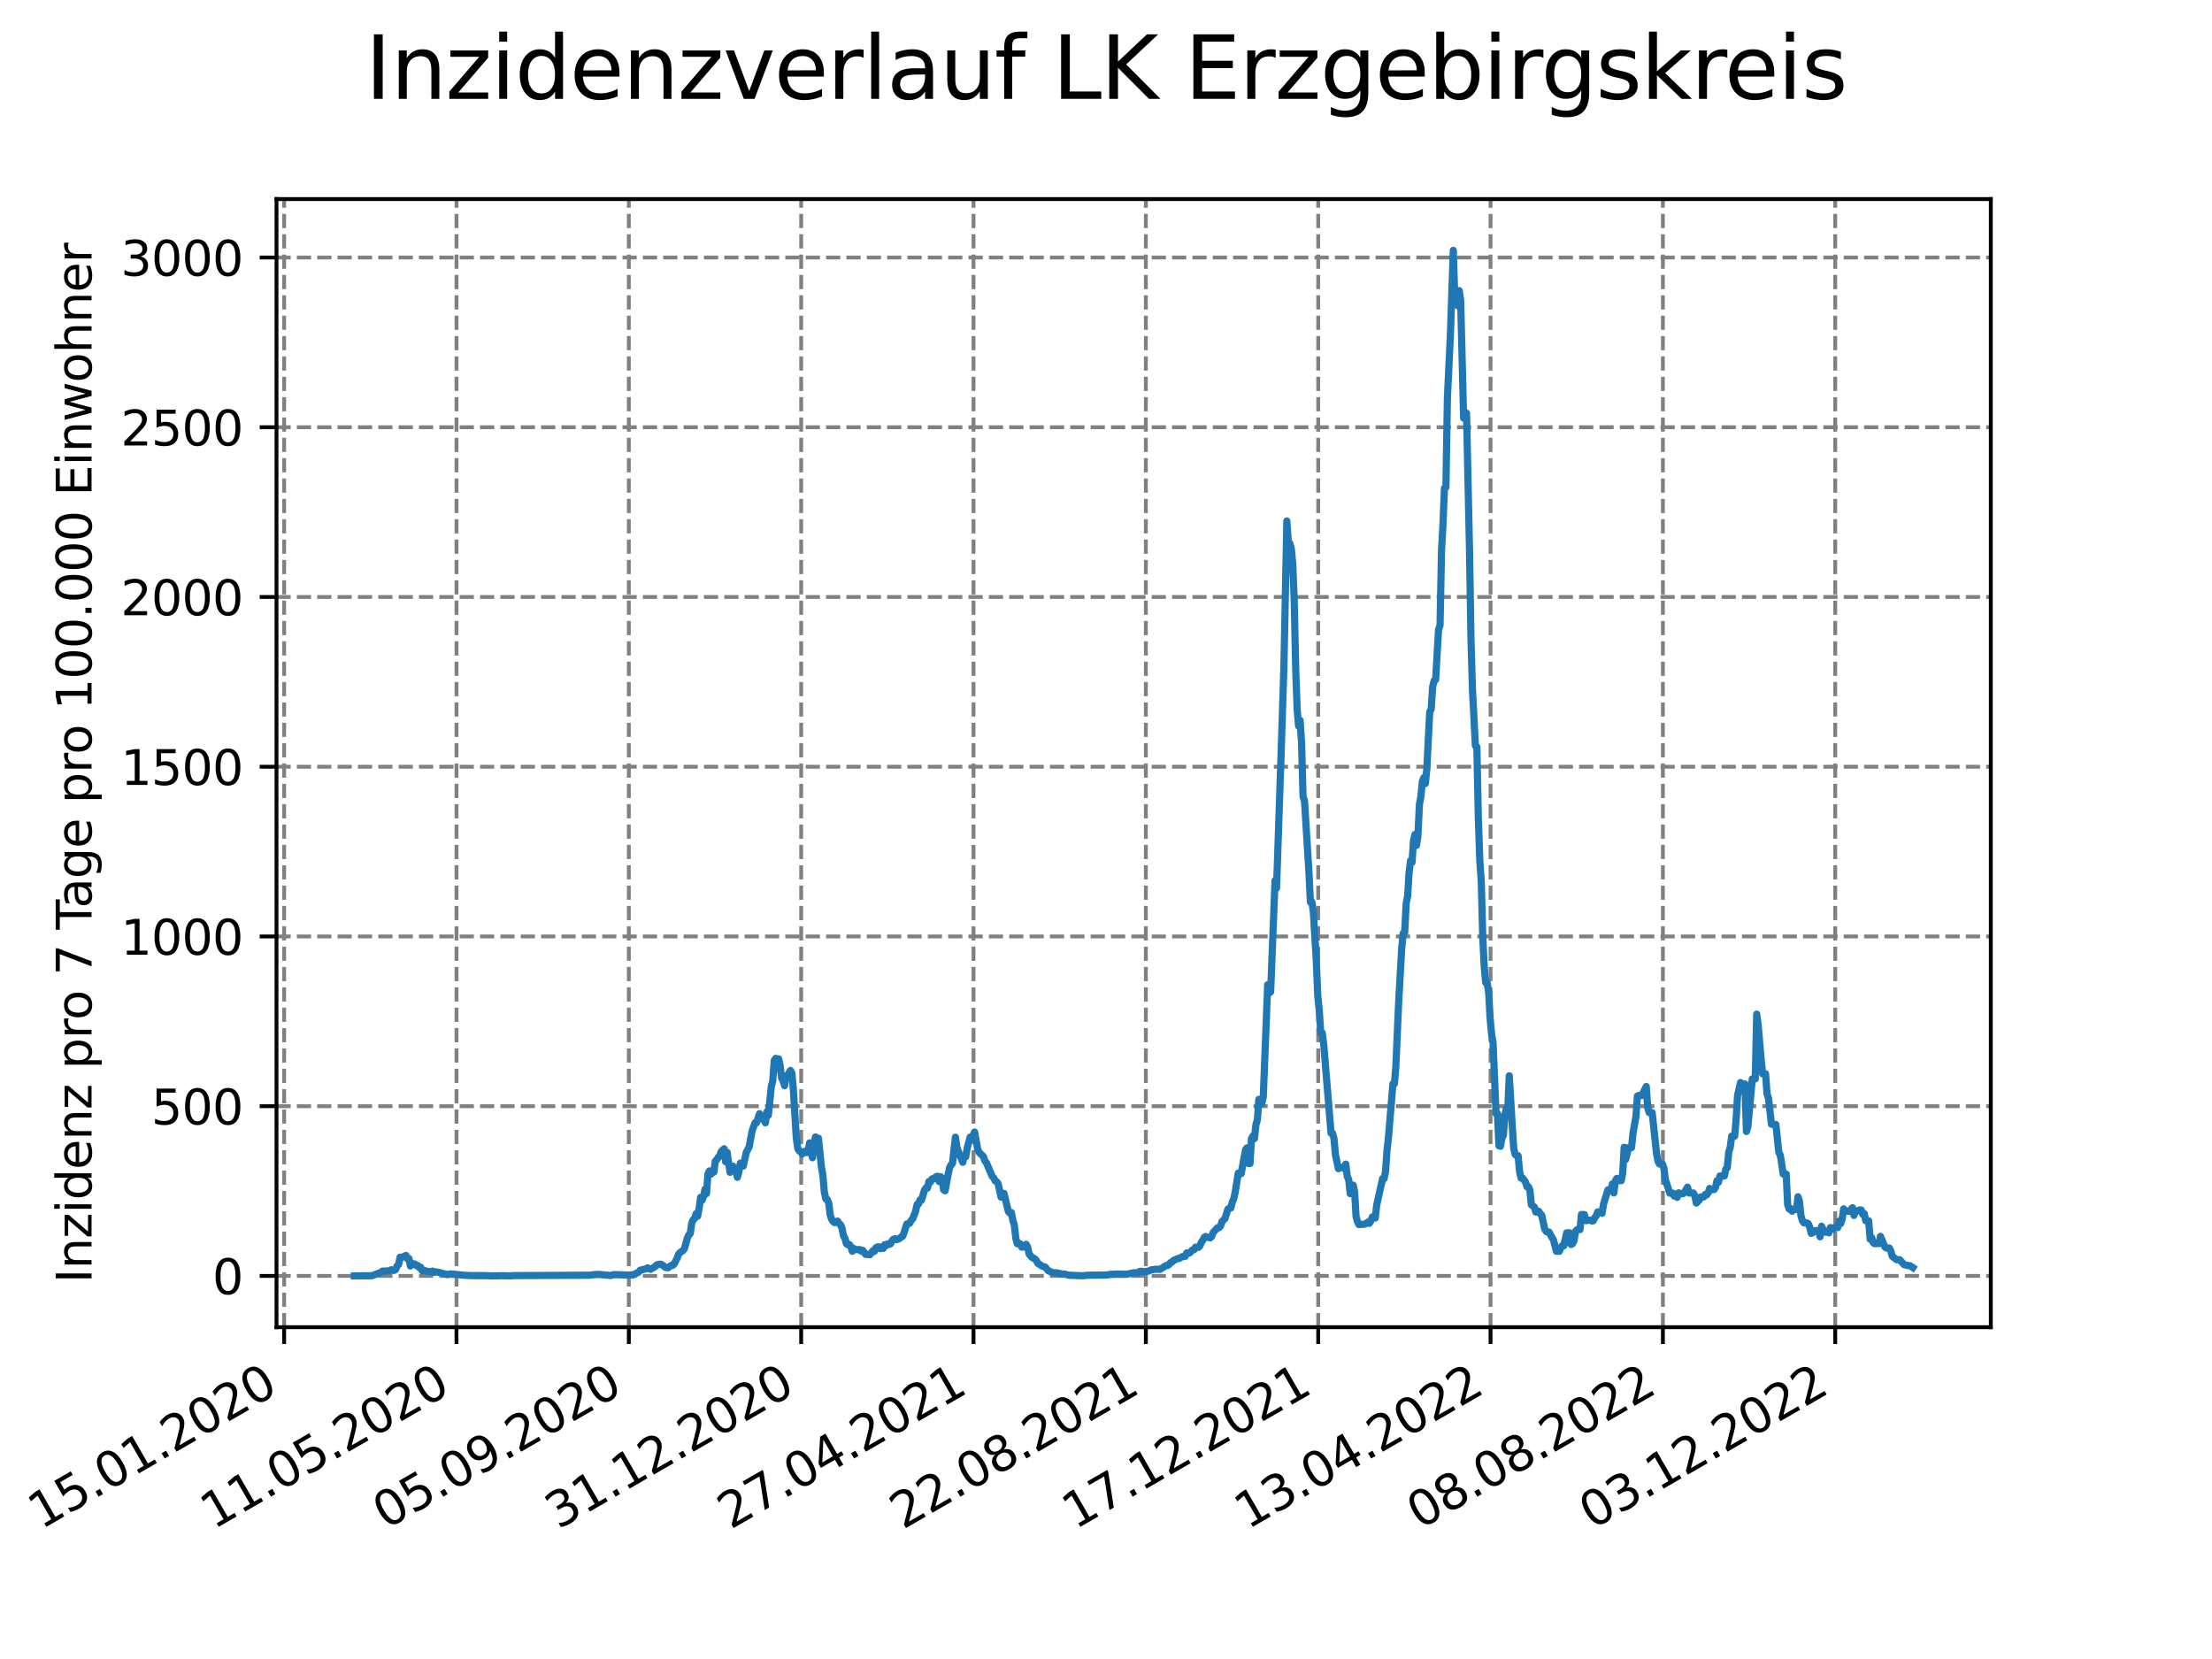 <?xml version="1.0" encoding="utf-8" standalone="no"?>
<!DOCTYPE svg PUBLIC "-//W3C//DTD SVG 1.1//EN"
  "http://www.w3.org/Graphics/SVG/1.1/DTD/svg11.dtd">
<svg xmlns:xlink="http://www.w3.org/1999/xlink" width="460.8pt" height="345.6pt" viewBox="0 0 460.8 345.6" xmlns="http://www.w3.org/2000/svg" version="1.1">
 <defs>
  <style type="text/css">*{stroke-linejoin: round; stroke-linecap: butt}</style>
 </defs>
 <g id="figure_1">
  <g id="patch_1">
   <path d="M 0 345.6 
L 460.8 345.6 
L 460.8 0 
L 0 0 
z
" style="fill: #ffffff"/>
  </g>
  <g id="axes_1">
   <g id="patch_2">
    <path d="M 57.6 276.48 
L 414.72 276.48 
L 414.72 41.472 
L 57.6 41.472 
z
" style="fill: #ffffff"/>
   </g>
   <g id="matplotlib.axis_1">
    <g id="xtick_1">
     <g id="line2d_1">
      <path d="M 59.193 276.48 
L 59.193 41.472 
" clip-path="url(#p768d1b79f1)" style="fill: none; stroke-dasharray: 2.96,1.28; stroke-dashoffset: 0; stroke: #808080; stroke-width: 0.8"/>
     </g>
     <g id="line2d_2">
      <defs>
       <path id="m7521da0366" d="M 0 0 
L 0 3.5 
" style="stroke: #000000; stroke-width: 0.8"/>
      </defs>
      <g>
       <use xlink:href="#m7521da0366" x="59.193" y="276.48" style="stroke: #000000; stroke-width: 0.8"/>
      </g>
     </g>
     <g id="text_1">
      <!-- 15.01.2020 -->
      <g transform="translate(8.568 318.689) rotate(-30) scale(0.1 -0.1)">
       <defs>
        <path id="DejaVuSans-31" d="M 794 531 
L 1825 531 
L 1825 4091 
L 703 3866 
L 703 4441 
L 1819 4666 
L 2450 4666 
L 2450 531 
L 3481 531 
L 3481 0 
L 794 0 
L 794 531 
z
" transform="scale(0.016)"/>
        <path id="DejaVuSans-35" d="M 691 4666 
L 3169 4666 
L 3169 4134 
L 1269 4134 
L 1269 2991 
Q 1406 3038 1543 3061 
Q 1681 3084 1819 3084 
Q 2600 3084 3056 2656 
Q 3513 2228 3513 1497 
Q 3513 744 3044 326 
Q 2575 -91 1722 -91 
Q 1428 -91 1123 -41 
Q 819 9 494 109 
L 494 744 
Q 775 591 1075 516 
Q 1375 441 1709 441 
Q 2250 441 2565 725 
Q 2881 1009 2881 1497 
Q 2881 1984 2565 2268 
Q 2250 2553 1709 2553 
Q 1456 2553 1204 2497 
Q 953 2441 691 2322 
L 691 4666 
z
" transform="scale(0.016)"/>
        <path id="DejaVuSans-2e" d="M 684 794 
L 1344 794 
L 1344 0 
L 684 0 
L 684 794 
z
" transform="scale(0.016)"/>
        <path id="DejaVuSans-30" d="M 2034 4250 
Q 1547 4250 1301 3770 
Q 1056 3291 1056 2328 
Q 1056 1369 1301 889 
Q 1547 409 2034 409 
Q 2525 409 2770 889 
Q 3016 1369 3016 2328 
Q 3016 3291 2770 3770 
Q 2525 4250 2034 4250 
z
M 2034 4750 
Q 2819 4750 3233 4129 
Q 3647 3509 3647 2328 
Q 3647 1150 3233 529 
Q 2819 -91 2034 -91 
Q 1250 -91 836 529 
Q 422 1150 422 2328 
Q 422 3509 836 4129 
Q 1250 4750 2034 4750 
z
" transform="scale(0.016)"/>
        <path id="DejaVuSans-32" d="M 1228 531 
L 3431 531 
L 3431 0 
L 469 0 
L 469 531 
Q 828 903 1448 1529 
Q 2069 2156 2228 2338 
Q 2531 2678 2651 2914 
Q 2772 3150 2772 3378 
Q 2772 3750 2511 3984 
Q 2250 4219 1831 4219 
Q 1534 4219 1204 4116 
Q 875 4013 500 3803 
L 500 4441 
Q 881 4594 1212 4672 
Q 1544 4750 1819 4750 
Q 2544 4750 2975 4387 
Q 3406 4025 3406 3419 
Q 3406 3131 3298 2873 
Q 3191 2616 2906 2266 
Q 2828 2175 2409 1742 
Q 1991 1309 1228 531 
z
" transform="scale(0.016)"/>
       </defs>
       <use xlink:href="#DejaVuSans-31"/>
       <use xlink:href="#DejaVuSans-35" x="63.623"/>
       <use xlink:href="#DejaVuSans-2e" x="127.246"/>
       <use xlink:href="#DejaVuSans-30" x="159.033"/>
       <use xlink:href="#DejaVuSans-31" x="222.656"/>
       <use xlink:href="#DejaVuSans-2e" x="286.279"/>
       <use xlink:href="#DejaVuSans-32" x="318.066"/>
       <use xlink:href="#DejaVuSans-30" x="381.689"/>
       <use xlink:href="#DejaVuSans-32" x="445.312"/>
       <use xlink:href="#DejaVuSans-30" x="508.936"/>
      </g>
     </g>
    </g>
    <g id="xtick_2">
     <g id="line2d_3">
      <path d="M 95.095 276.48 
L 95.095 41.472 
" clip-path="url(#p768d1b79f1)" style="fill: none; stroke-dasharray: 2.96,1.28; stroke-dashoffset: 0; stroke: #808080; stroke-width: 0.8"/>
     </g>
     <g id="line2d_4">
      <g>
       <use xlink:href="#m7521da0366" x="95.095" y="276.48" style="stroke: #000000; stroke-width: 0.8"/>
      </g>
     </g>
     <g id="text_2">
      <!-- 11.05.2020 -->
      <g transform="translate(44.47 318.689) rotate(-30) scale(0.1 -0.1)">
       <use xlink:href="#DejaVuSans-31"/>
       <use xlink:href="#DejaVuSans-31" x="63.623"/>
       <use xlink:href="#DejaVuSans-2e" x="127.246"/>
       <use xlink:href="#DejaVuSans-30" x="159.033"/>
       <use xlink:href="#DejaVuSans-35" x="222.656"/>
       <use xlink:href="#DejaVuSans-2e" x="286.279"/>
       <use xlink:href="#DejaVuSans-32" x="318.066"/>
       <use xlink:href="#DejaVuSans-30" x="381.689"/>
       <use xlink:href="#DejaVuSans-32" x="445.312"/>
       <use xlink:href="#DejaVuSans-30" x="508.936"/>
      </g>
     </g>
    </g>
    <g id="xtick_3">
     <g id="line2d_5">
      <path d="M 130.998 276.48 
L 130.998 41.472 
" clip-path="url(#p768d1b79f1)" style="fill: none; stroke-dasharray: 2.96,1.28; stroke-dashoffset: 0; stroke: #808080; stroke-width: 0.8"/>
     </g>
     <g id="line2d_6">
      <g>
       <use xlink:href="#m7521da0366" x="130.998" y="276.48" style="stroke: #000000; stroke-width: 0.8"/>
      </g>
     </g>
     <g id="text_3">
      <!-- 05.09.2020 -->
      <g transform="translate(80.372 318.689) rotate(-30) scale(0.1 -0.1)">
       <defs>
        <path id="DejaVuSans-39" d="M 703 97 
L 703 672 
Q 941 559 1184 500 
Q 1428 441 1663 441 
Q 2288 441 2617 861 
Q 2947 1281 2994 2138 
Q 2813 1869 2534 1725 
Q 2256 1581 1919 1581 
Q 1219 1581 811 2004 
Q 403 2428 403 3163 
Q 403 3881 828 4315 
Q 1253 4750 1959 4750 
Q 2769 4750 3195 4129 
Q 3622 3509 3622 2328 
Q 3622 1225 3098 567 
Q 2575 -91 1691 -91 
Q 1453 -91 1209 -44 
Q 966 3 703 97 
z
M 1959 2075 
Q 2384 2075 2632 2365 
Q 2881 2656 2881 3163 
Q 2881 3666 2632 3958 
Q 2384 4250 1959 4250 
Q 1534 4250 1286 3958 
Q 1038 3666 1038 3163 
Q 1038 2656 1286 2365 
Q 1534 2075 1959 2075 
z
" transform="scale(0.016)"/>
       </defs>
       <use xlink:href="#DejaVuSans-30"/>
       <use xlink:href="#DejaVuSans-35" x="63.623"/>
       <use xlink:href="#DejaVuSans-2e" x="127.246"/>
       <use xlink:href="#DejaVuSans-30" x="159.033"/>
       <use xlink:href="#DejaVuSans-39" x="222.656"/>
       <use xlink:href="#DejaVuSans-2e" x="286.279"/>
       <use xlink:href="#DejaVuSans-32" x="318.066"/>
       <use xlink:href="#DejaVuSans-30" x="381.689"/>
       <use xlink:href="#DejaVuSans-32" x="445.312"/>
       <use xlink:href="#DejaVuSans-30" x="508.936"/>
      </g>
     </g>
    </g>
    <g id="xtick_4">
     <g id="line2d_7">
      <path d="M 166.9 276.48 
L 166.9 41.472 
" clip-path="url(#p768d1b79f1)" style="fill: none; stroke-dasharray: 2.96,1.28; stroke-dashoffset: 0; stroke: #808080; stroke-width: 0.8"/>
     </g>
     <g id="line2d_8">
      <g>
       <use xlink:href="#m7521da0366" x="166.9" y="276.48" style="stroke: #000000; stroke-width: 0.8"/>
      </g>
     </g>
     <g id="text_4">
      <!-- 31.12.2020 -->
      <g transform="translate(116.275 318.689) rotate(-30) scale(0.1 -0.1)">
       <defs>
        <path id="DejaVuSans-33" d="M 2597 2516 
Q 3050 2419 3304 2112 
Q 3559 1806 3559 1356 
Q 3559 666 3084 287 
Q 2609 -91 1734 -91 
Q 1441 -91 1130 -33 
Q 819 25 488 141 
L 488 750 
Q 750 597 1062 519 
Q 1375 441 1716 441 
Q 2309 441 2620 675 
Q 2931 909 2931 1356 
Q 2931 1769 2642 2001 
Q 2353 2234 1838 2234 
L 1294 2234 
L 1294 2753 
L 1863 2753 
Q 2328 2753 2575 2939 
Q 2822 3125 2822 3475 
Q 2822 3834 2567 4026 
Q 2313 4219 1838 4219 
Q 1578 4219 1281 4162 
Q 984 4106 628 3988 
L 628 4550 
Q 988 4650 1302 4700 
Q 1616 4750 1894 4750 
Q 2613 4750 3031 4423 
Q 3450 4097 3450 3541 
Q 3450 3153 3228 2886 
Q 3006 2619 2597 2516 
z
" transform="scale(0.016)"/>
       </defs>
       <use xlink:href="#DejaVuSans-33"/>
       <use xlink:href="#DejaVuSans-31" x="63.623"/>
       <use xlink:href="#DejaVuSans-2e" x="127.246"/>
       <use xlink:href="#DejaVuSans-31" x="159.033"/>
       <use xlink:href="#DejaVuSans-32" x="222.656"/>
       <use xlink:href="#DejaVuSans-2e" x="286.279"/>
       <use xlink:href="#DejaVuSans-32" x="318.066"/>
       <use xlink:href="#DejaVuSans-30" x="381.689"/>
       <use xlink:href="#DejaVuSans-32" x="445.312"/>
       <use xlink:href="#DejaVuSans-30" x="508.936"/>
      </g>
     </g>
    </g>
    <g id="xtick_5">
     <g id="line2d_9">
      <path d="M 202.802 276.48 
L 202.802 41.472 
" clip-path="url(#p768d1b79f1)" style="fill: none; stroke-dasharray: 2.96,1.28; stroke-dashoffset: 0; stroke: #808080; stroke-width: 0.8"/>
     </g>
     <g id="line2d_10">
      <g>
       <use xlink:href="#m7521da0366" x="202.802" y="276.48" style="stroke: #000000; stroke-width: 0.8"/>
      </g>
     </g>
     <g id="text_5">
      <!-- 27.04.2021 -->
      <g transform="translate(152.177 318.689) rotate(-30) scale(0.1 -0.1)">
       <defs>
        <path id="DejaVuSans-37" d="M 525 4666 
L 3525 4666 
L 3525 4397 
L 1831 0 
L 1172 0 
L 2766 4134 
L 525 4134 
L 525 4666 
z
" transform="scale(0.016)"/>
        <path id="DejaVuSans-34" d="M 2419 4116 
L 825 1625 
L 2419 1625 
L 2419 4116 
z
M 2253 4666 
L 3047 4666 
L 3047 1625 
L 3713 1625 
L 3713 1100 
L 3047 1100 
L 3047 0 
L 2419 0 
L 2419 1100 
L 313 1100 
L 313 1709 
L 2253 4666 
z
" transform="scale(0.016)"/>
       </defs>
       <use xlink:href="#DejaVuSans-32"/>
       <use xlink:href="#DejaVuSans-37" x="63.623"/>
       <use xlink:href="#DejaVuSans-2e" x="127.246"/>
       <use xlink:href="#DejaVuSans-30" x="159.033"/>
       <use xlink:href="#DejaVuSans-34" x="222.656"/>
       <use xlink:href="#DejaVuSans-2e" x="286.279"/>
       <use xlink:href="#DejaVuSans-32" x="318.066"/>
       <use xlink:href="#DejaVuSans-30" x="381.689"/>
       <use xlink:href="#DejaVuSans-32" x="445.312"/>
       <use xlink:href="#DejaVuSans-31" x="508.936"/>
      </g>
     </g>
    </g>
    <g id="xtick_6">
     <g id="line2d_11">
      <path d="M 238.704 276.48 
L 238.704 41.472 
" clip-path="url(#p768d1b79f1)" style="fill: none; stroke-dasharray: 2.96,1.28; stroke-dashoffset: 0; stroke: #808080; stroke-width: 0.8"/>
     </g>
     <g id="line2d_12">
      <g>
       <use xlink:href="#m7521da0366" x="238.704" y="276.48" style="stroke: #000000; stroke-width: 0.8"/>
      </g>
     </g>
     <g id="text_6">
      <!-- 22.08.2021 -->
      <g transform="translate(188.079 318.689) rotate(-30) scale(0.1 -0.1)">
       <defs>
        <path id="DejaVuSans-38" d="M 2034 2216 
Q 1584 2216 1326 1975 
Q 1069 1734 1069 1313 
Q 1069 891 1326 650 
Q 1584 409 2034 409 
Q 2484 409 2743 651 
Q 3003 894 3003 1313 
Q 3003 1734 2745 1975 
Q 2488 2216 2034 2216 
z
M 1403 2484 
Q 997 2584 770 2862 
Q 544 3141 544 3541 
Q 544 4100 942 4425 
Q 1341 4750 2034 4750 
Q 2731 4750 3128 4425 
Q 3525 4100 3525 3541 
Q 3525 3141 3298 2862 
Q 3072 2584 2669 2484 
Q 3125 2378 3379 2068 
Q 3634 1759 3634 1313 
Q 3634 634 3220 271 
Q 2806 -91 2034 -91 
Q 1263 -91 848 271 
Q 434 634 434 1313 
Q 434 1759 690 2068 
Q 947 2378 1403 2484 
z
M 1172 3481 
Q 1172 3119 1398 2916 
Q 1625 2713 2034 2713 
Q 2441 2713 2670 2916 
Q 2900 3119 2900 3481 
Q 2900 3844 2670 4047 
Q 2441 4250 2034 4250 
Q 1625 4250 1398 4047 
Q 1172 3844 1172 3481 
z
" transform="scale(0.016)"/>
       </defs>
       <use xlink:href="#DejaVuSans-32"/>
       <use xlink:href="#DejaVuSans-32" x="63.623"/>
       <use xlink:href="#DejaVuSans-2e" x="127.246"/>
       <use xlink:href="#DejaVuSans-30" x="159.033"/>
       <use xlink:href="#DejaVuSans-38" x="222.656"/>
       <use xlink:href="#DejaVuSans-2e" x="286.279"/>
       <use xlink:href="#DejaVuSans-32" x="318.066"/>
       <use xlink:href="#DejaVuSans-30" x="381.689"/>
       <use xlink:href="#DejaVuSans-32" x="445.312"/>
       <use xlink:href="#DejaVuSans-31" x="508.936"/>
      </g>
     </g>
    </g>
    <g id="xtick_7">
     <g id="line2d_13">
      <path d="M 274.607 276.48 
L 274.607 41.472 
" clip-path="url(#p768d1b79f1)" style="fill: none; stroke-dasharray: 2.96,1.28; stroke-dashoffset: 0; stroke: #808080; stroke-width: 0.8"/>
     </g>
     <g id="line2d_14">
      <g>
       <use xlink:href="#m7521da0366" x="274.607" y="276.48" style="stroke: #000000; stroke-width: 0.8"/>
      </g>
     </g>
     <g id="text_7">
      <!-- 17.12.2021 -->
      <g transform="translate(223.981 318.689) rotate(-30) scale(0.1 -0.1)">
       <use xlink:href="#DejaVuSans-31"/>
       <use xlink:href="#DejaVuSans-37" x="63.623"/>
       <use xlink:href="#DejaVuSans-2e" x="127.246"/>
       <use xlink:href="#DejaVuSans-31" x="159.033"/>
       <use xlink:href="#DejaVuSans-32" x="222.656"/>
       <use xlink:href="#DejaVuSans-2e" x="286.279"/>
       <use xlink:href="#DejaVuSans-32" x="318.066"/>
       <use xlink:href="#DejaVuSans-30" x="381.689"/>
       <use xlink:href="#DejaVuSans-32" x="445.312"/>
       <use xlink:href="#DejaVuSans-31" x="508.936"/>
      </g>
     </g>
    </g>
    <g id="xtick_8">
     <g id="line2d_15">
      <path d="M 310.509 276.48 
L 310.509 41.472 
" clip-path="url(#p768d1b79f1)" style="fill: none; stroke-dasharray: 2.96,1.28; stroke-dashoffset: 0; stroke: #808080; stroke-width: 0.8"/>
     </g>
     <g id="line2d_16">
      <g>
       <use xlink:href="#m7521da0366" x="310.509" y="276.48" style="stroke: #000000; stroke-width: 0.8"/>
      </g>
     </g>
     <g id="text_8">
      <!-- 13.04.2022 -->
      <g transform="translate(259.884 318.689) rotate(-30) scale(0.1 -0.1)">
       <use xlink:href="#DejaVuSans-31"/>
       <use xlink:href="#DejaVuSans-33" x="63.623"/>
       <use xlink:href="#DejaVuSans-2e" x="127.246"/>
       <use xlink:href="#DejaVuSans-30" x="159.033"/>
       <use xlink:href="#DejaVuSans-34" x="222.656"/>
       <use xlink:href="#DejaVuSans-2e" x="286.279"/>
       <use xlink:href="#DejaVuSans-32" x="318.066"/>
       <use xlink:href="#DejaVuSans-30" x="381.689"/>
       <use xlink:href="#DejaVuSans-32" x="445.312"/>
       <use xlink:href="#DejaVuSans-32" x="508.936"/>
      </g>
     </g>
    </g>
    <g id="xtick_9">
     <g id="line2d_17">
      <path d="M 346.411 276.48 
L 346.411 41.472 
" clip-path="url(#p768d1b79f1)" style="fill: none; stroke-dasharray: 2.96,1.28; stroke-dashoffset: 0; stroke: #808080; stroke-width: 0.8"/>
     </g>
     <g id="line2d_18">
      <g>
       <use xlink:href="#m7521da0366" x="346.411" y="276.48" style="stroke: #000000; stroke-width: 0.8"/>
      </g>
     </g>
     <g id="text_9">
      <!-- 08.08.2022 -->
      <g transform="translate(295.786 318.689) rotate(-30) scale(0.1 -0.1)">
       <use xlink:href="#DejaVuSans-30"/>
       <use xlink:href="#DejaVuSans-38" x="63.623"/>
       <use xlink:href="#DejaVuSans-2e" x="127.246"/>
       <use xlink:href="#DejaVuSans-30" x="159.033"/>
       <use xlink:href="#DejaVuSans-38" x="222.656"/>
       <use xlink:href="#DejaVuSans-2e" x="286.279"/>
       <use xlink:href="#DejaVuSans-32" x="318.066"/>
       <use xlink:href="#DejaVuSans-30" x="381.689"/>
       <use xlink:href="#DejaVuSans-32" x="445.312"/>
       <use xlink:href="#DejaVuSans-32" x="508.936"/>
      </g>
     </g>
    </g>
    <g id="xtick_10">
     <g id="line2d_19">
      <path d="M 382.313 276.48 
L 382.313 41.472 
" clip-path="url(#p768d1b79f1)" style="fill: none; stroke-dasharray: 2.96,1.28; stroke-dashoffset: 0; stroke: #808080; stroke-width: 0.8"/>
     </g>
     <g id="line2d_20">
      <g>
       <use xlink:href="#m7521da0366" x="382.313" y="276.48" style="stroke: #000000; stroke-width: 0.8"/>
      </g>
     </g>
     <g id="text_10">
      <!-- 03.12.2022 -->
      <g transform="translate(331.688 318.689) rotate(-30) scale(0.1 -0.1)">
       <use xlink:href="#DejaVuSans-30"/>
       <use xlink:href="#DejaVuSans-33" x="63.623"/>
       <use xlink:href="#DejaVuSans-2e" x="127.246"/>
       <use xlink:href="#DejaVuSans-31" x="159.033"/>
       <use xlink:href="#DejaVuSans-32" x="222.656"/>
       <use xlink:href="#DejaVuSans-2e" x="286.279"/>
       <use xlink:href="#DejaVuSans-32" x="318.066"/>
       <use xlink:href="#DejaVuSans-30" x="381.689"/>
       <use xlink:href="#DejaVuSans-32" x="445.312"/>
       <use xlink:href="#DejaVuSans-32" x="508.936"/>
      </g>
     </g>
    </g>
   </g>
   <g id="matplotlib.axis_2">
    <g id="ytick_1">
     <g id="line2d_21">
      <path d="M 57.6 265.798 
L 414.72 265.798 
" clip-path="url(#p768d1b79f1)" style="fill: none; stroke-dasharray: 2.96,1.28; stroke-dashoffset: 0; stroke: #808080; stroke-width: 0.8"/>
     </g>
     <g id="line2d_22">
      <defs>
       <path id="mac1a0b3c03" d="M 0 0 
L -3.5 0 
" style="stroke: #000000; stroke-width: 0.8"/>
      </defs>
      <g>
       <use xlink:href="#mac1a0b3c03" x="57.6" y="265.798" style="stroke: #000000; stroke-width: 0.8"/>
      </g>
     </g>
     <g id="text_11">
      <!-- 0 -->
      <g transform="translate(44.237 269.597) scale(0.1 -0.1)">
       <use xlink:href="#DejaVuSans-30"/>
      </g>
     </g>
    </g>
    <g id="ytick_2">
     <g id="line2d_23">
      <path d="M 57.6 230.439 
L 414.72 230.439 
" clip-path="url(#p768d1b79f1)" style="fill: none; stroke-dasharray: 2.96,1.28; stroke-dashoffset: 0; stroke: #808080; stroke-width: 0.8"/>
     </g>
     <g id="line2d_24">
      <g>
       <use xlink:href="#mac1a0b3c03" x="57.6" y="230.439" style="stroke: #000000; stroke-width: 0.8"/>
      </g>
     </g>
     <g id="text_12">
      <!-- 500 -->
      <g transform="translate(31.512 234.238) scale(0.1 -0.1)">
       <use xlink:href="#DejaVuSans-35"/>
       <use xlink:href="#DejaVuSans-30" x="63.623"/>
       <use xlink:href="#DejaVuSans-30" x="127.246"/>
      </g>
     </g>
    </g>
    <g id="ytick_3">
     <g id="line2d_25">
      <path d="M 57.6 195.08 
L 414.72 195.08 
" clip-path="url(#p768d1b79f1)" style="fill: none; stroke-dasharray: 2.96,1.28; stroke-dashoffset: 0; stroke: #808080; stroke-width: 0.8"/>
     </g>
     <g id="line2d_26">
      <g>
       <use xlink:href="#mac1a0b3c03" x="57.6" y="195.08" style="stroke: #000000; stroke-width: 0.8"/>
      </g>
     </g>
     <g id="text_13">
      <!-- 1000 -->
      <g transform="translate(25.15 198.879) scale(0.1 -0.1)">
       <use xlink:href="#DejaVuSans-31"/>
       <use xlink:href="#DejaVuSans-30" x="63.623"/>
       <use xlink:href="#DejaVuSans-30" x="127.246"/>
       <use xlink:href="#DejaVuSans-30" x="190.869"/>
      </g>
     </g>
    </g>
    <g id="ytick_4">
     <g id="line2d_27">
      <path d="M 57.6 159.721 
L 414.72 159.721 
" clip-path="url(#p768d1b79f1)" style="fill: none; stroke-dasharray: 2.96,1.28; stroke-dashoffset: 0; stroke: #808080; stroke-width: 0.8"/>
     </g>
     <g id="line2d_28">
      <g>
       <use xlink:href="#mac1a0b3c03" x="57.6" y="159.721" style="stroke: #000000; stroke-width: 0.8"/>
      </g>
     </g>
     <g id="text_14">
      <!-- 1500 -->
      <g transform="translate(25.15 163.52) scale(0.1 -0.1)">
       <use xlink:href="#DejaVuSans-31"/>
       <use xlink:href="#DejaVuSans-35" x="63.623"/>
       <use xlink:href="#DejaVuSans-30" x="127.246"/>
       <use xlink:href="#DejaVuSans-30" x="190.869"/>
      </g>
     </g>
    </g>
    <g id="ytick_5">
     <g id="line2d_29">
      <path d="M 57.6 124.362 
L 414.72 124.362 
" clip-path="url(#p768d1b79f1)" style="fill: none; stroke-dasharray: 2.96,1.28; stroke-dashoffset: 0; stroke: #808080; stroke-width: 0.8"/>
     </g>
     <g id="line2d_30">
      <g>
       <use xlink:href="#mac1a0b3c03" x="57.6" y="124.362" style="stroke: #000000; stroke-width: 0.8"/>
      </g>
     </g>
     <g id="text_15">
      <!-- 2000 -->
      <g transform="translate(25.15 128.161) scale(0.1 -0.1)">
       <use xlink:href="#DejaVuSans-32"/>
       <use xlink:href="#DejaVuSans-30" x="63.623"/>
       <use xlink:href="#DejaVuSans-30" x="127.246"/>
       <use xlink:href="#DejaVuSans-30" x="190.869"/>
      </g>
     </g>
    </g>
    <g id="ytick_6">
     <g id="line2d_31">
      <path d="M 57.6 89.003 
L 414.72 89.003 
" clip-path="url(#p768d1b79f1)" style="fill: none; stroke-dasharray: 2.96,1.28; stroke-dashoffset: 0; stroke: #808080; stroke-width: 0.8"/>
     </g>
     <g id="line2d_32">
      <g>
       <use xlink:href="#mac1a0b3c03" x="57.6" y="89.003" style="stroke: #000000; stroke-width: 0.8"/>
      </g>
     </g>
     <g id="text_16">
      <!-- 2500 -->
      <g transform="translate(25.15 92.802) scale(0.1 -0.1)">
       <use xlink:href="#DejaVuSans-32"/>
       <use xlink:href="#DejaVuSans-35" x="63.623"/>
       <use xlink:href="#DejaVuSans-30" x="127.246"/>
       <use xlink:href="#DejaVuSans-30" x="190.869"/>
      </g>
     </g>
    </g>
    <g id="ytick_7">
     <g id="line2d_33">
      <path d="M 57.6 53.644 
L 414.72 53.644 
" clip-path="url(#p768d1b79f1)" style="fill: none; stroke-dasharray: 2.96,1.28; stroke-dashoffset: 0; stroke: #808080; stroke-width: 0.8"/>
     </g>
     <g id="line2d_34">
      <g>
       <use xlink:href="#mac1a0b3c03" x="57.6" y="53.644" style="stroke: #000000; stroke-width: 0.8"/>
      </g>
     </g>
     <g id="text_17">
      <!-- 3000 -->
      <g transform="translate(25.15 57.443) scale(0.1 -0.1)">
       <use xlink:href="#DejaVuSans-33"/>
       <use xlink:href="#DejaVuSans-30" x="63.623"/>
       <use xlink:href="#DejaVuSans-30" x="127.246"/>
       <use xlink:href="#DejaVuSans-30" x="190.869"/>
      </g>
     </g>
    </g>
    <g id="text_18">
     <!-- Inzidenz pro 7 Tage pro 100.000 Einwohner -->
     <g transform="translate(19.07 267.301) rotate(-90) scale(0.1 -0.1)">
      <defs>
       <path id="DejaVuSans-49" d="M 628 4666 
L 1259 4666 
L 1259 0 
L 628 0 
L 628 4666 
z
" transform="scale(0.016)"/>
       <path id="DejaVuSans-6e" d="M 3513 2113 
L 3513 0 
L 2938 0 
L 2938 2094 
Q 2938 2591 2744 2837 
Q 2550 3084 2163 3084 
Q 1697 3084 1428 2787 
Q 1159 2491 1159 1978 
L 1159 0 
L 581 0 
L 581 3500 
L 1159 3500 
L 1159 2956 
Q 1366 3272 1645 3428 
Q 1925 3584 2291 3584 
Q 2894 3584 3203 3211 
Q 3513 2838 3513 2113 
z
" transform="scale(0.016)"/>
       <path id="DejaVuSans-7a" d="M 353 3500 
L 3084 3500 
L 3084 2975 
L 922 459 
L 3084 459 
L 3084 0 
L 275 0 
L 275 525 
L 2438 3041 
L 353 3041 
L 353 3500 
z
" transform="scale(0.016)"/>
       <path id="DejaVuSans-69" d="M 603 3500 
L 1178 3500 
L 1178 0 
L 603 0 
L 603 3500 
z
M 603 4863 
L 1178 4863 
L 1178 4134 
L 603 4134 
L 603 4863 
z
" transform="scale(0.016)"/>
       <path id="DejaVuSans-64" d="M 2906 2969 
L 2906 4863 
L 3481 4863 
L 3481 0 
L 2906 0 
L 2906 525 
Q 2725 213 2448 61 
Q 2172 -91 1784 -91 
Q 1150 -91 751 415 
Q 353 922 353 1747 
Q 353 2572 751 3078 
Q 1150 3584 1784 3584 
Q 2172 3584 2448 3432 
Q 2725 3281 2906 2969 
z
M 947 1747 
Q 947 1113 1208 752 
Q 1469 391 1925 391 
Q 2381 391 2643 752 
Q 2906 1113 2906 1747 
Q 2906 2381 2643 2742 
Q 2381 3103 1925 3103 
Q 1469 3103 1208 2742 
Q 947 2381 947 1747 
z
" transform="scale(0.016)"/>
       <path id="DejaVuSans-65" d="M 3597 1894 
L 3597 1613 
L 953 1613 
Q 991 1019 1311 708 
Q 1631 397 2203 397 
Q 2534 397 2845 478 
Q 3156 559 3463 722 
L 3463 178 
Q 3153 47 2828 -22 
Q 2503 -91 2169 -91 
Q 1331 -91 842 396 
Q 353 884 353 1716 
Q 353 2575 817 3079 
Q 1281 3584 2069 3584 
Q 2775 3584 3186 3129 
Q 3597 2675 3597 1894 
z
M 3022 2063 
Q 3016 2534 2758 2815 
Q 2500 3097 2075 3097 
Q 1594 3097 1305 2825 
Q 1016 2553 972 2059 
L 3022 2063 
z
" transform="scale(0.016)"/>
       <path id="DejaVuSans-20" transform="scale(0.016)"/>
       <path id="DejaVuSans-70" d="M 1159 525 
L 1159 -1331 
L 581 -1331 
L 581 3500 
L 1159 3500 
L 1159 2969 
Q 1341 3281 1617 3432 
Q 1894 3584 2278 3584 
Q 2916 3584 3314 3078 
Q 3713 2572 3713 1747 
Q 3713 922 3314 415 
Q 2916 -91 2278 -91 
Q 1894 -91 1617 61 
Q 1341 213 1159 525 
z
M 3116 1747 
Q 3116 2381 2855 2742 
Q 2594 3103 2138 3103 
Q 1681 3103 1420 2742 
Q 1159 2381 1159 1747 
Q 1159 1113 1420 752 
Q 1681 391 2138 391 
Q 2594 391 2855 752 
Q 3116 1113 3116 1747 
z
" transform="scale(0.016)"/>
       <path id="DejaVuSans-72" d="M 2631 2963 
Q 2534 3019 2420 3045 
Q 2306 3072 2169 3072 
Q 1681 3072 1420 2755 
Q 1159 2438 1159 1844 
L 1159 0 
L 581 0 
L 581 3500 
L 1159 3500 
L 1159 2956 
Q 1341 3275 1631 3429 
Q 1922 3584 2338 3584 
Q 2397 3584 2469 3576 
Q 2541 3569 2628 3553 
L 2631 2963 
z
" transform="scale(0.016)"/>
       <path id="DejaVuSans-6f" d="M 1959 3097 
Q 1497 3097 1228 2736 
Q 959 2375 959 1747 
Q 959 1119 1226 758 
Q 1494 397 1959 397 
Q 2419 397 2687 759 
Q 2956 1122 2956 1747 
Q 2956 2369 2687 2733 
Q 2419 3097 1959 3097 
z
M 1959 3584 
Q 2709 3584 3137 3096 
Q 3566 2609 3566 1747 
Q 3566 888 3137 398 
Q 2709 -91 1959 -91 
Q 1206 -91 779 398 
Q 353 888 353 1747 
Q 353 2609 779 3096 
Q 1206 3584 1959 3584 
z
" transform="scale(0.016)"/>
       <path id="DejaVuSans-54" d="M -19 4666 
L 3928 4666 
L 3928 4134 
L 2272 4134 
L 2272 0 
L 1638 0 
L 1638 4134 
L -19 4134 
L -19 4666 
z
" transform="scale(0.016)"/>
       <path id="DejaVuSans-61" d="M 2194 1759 
Q 1497 1759 1228 1600 
Q 959 1441 959 1056 
Q 959 750 1161 570 
Q 1363 391 1709 391 
Q 2188 391 2477 730 
Q 2766 1069 2766 1631 
L 2766 1759 
L 2194 1759 
z
M 3341 1997 
L 3341 0 
L 2766 0 
L 2766 531 
Q 2569 213 2275 61 
Q 1981 -91 1556 -91 
Q 1019 -91 701 211 
Q 384 513 384 1019 
Q 384 1609 779 1909 
Q 1175 2209 1959 2209 
L 2766 2209 
L 2766 2266 
Q 2766 2663 2505 2880 
Q 2244 3097 1772 3097 
Q 1472 3097 1187 3025 
Q 903 2953 641 2809 
L 641 3341 
Q 956 3463 1253 3523 
Q 1550 3584 1831 3584 
Q 2591 3584 2966 3190 
Q 3341 2797 3341 1997 
z
" transform="scale(0.016)"/>
       <path id="DejaVuSans-67" d="M 2906 1791 
Q 2906 2416 2648 2759 
Q 2391 3103 1925 3103 
Q 1463 3103 1205 2759 
Q 947 2416 947 1791 
Q 947 1169 1205 825 
Q 1463 481 1925 481 
Q 2391 481 2648 825 
Q 2906 1169 2906 1791 
z
M 3481 434 
Q 3481 -459 3084 -895 
Q 2688 -1331 1869 -1331 
Q 1566 -1331 1297 -1286 
Q 1028 -1241 775 -1147 
L 775 -588 
Q 1028 -725 1275 -790 
Q 1522 -856 1778 -856 
Q 2344 -856 2625 -561 
Q 2906 -266 2906 331 
L 2906 616 
Q 2728 306 2450 153 
Q 2172 0 1784 0 
Q 1141 0 747 490 
Q 353 981 353 1791 
Q 353 2603 747 3093 
Q 1141 3584 1784 3584 
Q 2172 3584 2450 3431 
Q 2728 3278 2906 2969 
L 2906 3500 
L 3481 3500 
L 3481 434 
z
" transform="scale(0.016)"/>
       <path id="DejaVuSans-45" d="M 628 4666 
L 3578 4666 
L 3578 4134 
L 1259 4134 
L 1259 2753 
L 3481 2753 
L 3481 2222 
L 1259 2222 
L 1259 531 
L 3634 531 
L 3634 0 
L 628 0 
L 628 4666 
z
" transform="scale(0.016)"/>
       <path id="DejaVuSans-77" d="M 269 3500 
L 844 3500 
L 1563 769 
L 2278 3500 
L 2956 3500 
L 3675 769 
L 4391 3500 
L 4966 3500 
L 4050 0 
L 3372 0 
L 2619 2869 
L 1863 0 
L 1184 0 
L 269 3500 
z
" transform="scale(0.016)"/>
       <path id="DejaVuSans-68" d="M 3513 2113 
L 3513 0 
L 2938 0 
L 2938 2094 
Q 2938 2591 2744 2837 
Q 2550 3084 2163 3084 
Q 1697 3084 1428 2787 
Q 1159 2491 1159 1978 
L 1159 0 
L 581 0 
L 581 4863 
L 1159 4863 
L 1159 2956 
Q 1366 3272 1645 3428 
Q 1925 3584 2291 3584 
Q 2894 3584 3203 3211 
Q 3513 2838 3513 2113 
z
" transform="scale(0.016)"/>
      </defs>
      <use xlink:href="#DejaVuSans-49"/>
      <use xlink:href="#DejaVuSans-6e" x="29.492"/>
      <use xlink:href="#DejaVuSans-7a" x="92.871"/>
      <use xlink:href="#DejaVuSans-69" x="145.361"/>
      <use xlink:href="#DejaVuSans-64" x="173.145"/>
      <use xlink:href="#DejaVuSans-65" x="236.621"/>
      <use xlink:href="#DejaVuSans-6e" x="298.145"/>
      <use xlink:href="#DejaVuSans-7a" x="361.523"/>
      <use xlink:href="#DejaVuSans-20" x="414.014"/>
      <use xlink:href="#DejaVuSans-70" x="445.801"/>
      <use xlink:href="#DejaVuSans-72" x="509.277"/>
      <use xlink:href="#DejaVuSans-6f" x="548.141"/>
      <use xlink:href="#DejaVuSans-20" x="609.322"/>
      <use xlink:href="#DejaVuSans-37" x="641.109"/>
      <use xlink:href="#DejaVuSans-20" x="704.732"/>
      <use xlink:href="#DejaVuSans-54" x="736.52"/>
      <use xlink:href="#DejaVuSans-61" x="781.104"/>
      <use xlink:href="#DejaVuSans-67" x="842.383"/>
      <use xlink:href="#DejaVuSans-65" x="905.859"/>
      <use xlink:href="#DejaVuSans-20" x="967.383"/>
      <use xlink:href="#DejaVuSans-70" x="999.17"/>
      <use xlink:href="#DejaVuSans-72" x="1062.646"/>
      <use xlink:href="#DejaVuSans-6f" x="1101.51"/>
      <use xlink:href="#DejaVuSans-20" x="1162.691"/>
      <use xlink:href="#DejaVuSans-31" x="1194.479"/>
      <use xlink:href="#DejaVuSans-30" x="1258.102"/>
      <use xlink:href="#DejaVuSans-30" x="1321.725"/>
      <use xlink:href="#DejaVuSans-2e" x="1385.348"/>
      <use xlink:href="#DejaVuSans-30" x="1417.135"/>
      <use xlink:href="#DejaVuSans-30" x="1480.758"/>
      <use xlink:href="#DejaVuSans-30" x="1544.381"/>
      <use xlink:href="#DejaVuSans-20" x="1608.004"/>
      <use xlink:href="#DejaVuSans-45" x="1639.791"/>
      <use xlink:href="#DejaVuSans-69" x="1702.975"/>
      <use xlink:href="#DejaVuSans-6e" x="1730.758"/>
      <use xlink:href="#DejaVuSans-77" x="1794.137"/>
      <use xlink:href="#DejaVuSans-6f" x="1875.924"/>
      <use xlink:href="#DejaVuSans-68" x="1937.105"/>
      <use xlink:href="#DejaVuSans-6e" x="2000.484"/>
      <use xlink:href="#DejaVuSans-65" x="2063.863"/>
      <use xlink:href="#DejaVuSans-72" x="2125.387"/>
     </g>
    </g>
   </g>
   <g id="line2d_35">
    <path d="M 73.833 265.798 
L 77.515 265.756 
L 79.356 265.059 
L 79.663 264.806 
L 80.584 264.763 
L 81.197 264.721 
L 81.504 264.51 
L 81.811 264.658 
L 82.118 264.637 
L 82.425 264.447 
L 82.732 263.708 
L 83.038 263.391 
L 83.345 261.892 
L 83.652 261.976 
L 84.573 261.533 
L 84.88 262.23 
L 85.186 262.166 
L 85.493 263.729 
L 85.8 263.201 
L 86.414 263.328 
L 86.721 263.623 
L 87.028 263.623 
L 87.334 264.067 
L 87.641 264.003 
L 87.948 264.721 
L 88.255 264.615 
L 88.869 264.827 
L 89.789 264.932 
L 90.096 264.784 
L 90.403 265.059 
L 90.71 264.932 
L 91.324 265.038 
L 93.165 265.523 
L 93.778 265.376 
L 95.006 265.481 
L 95.62 265.544 
L 96.233 265.629 
L 98.074 265.734 
L 99.609 265.734 
L 101.143 265.734 
L 102.37 265.798 
L 104.518 265.756 
L 106.36 265.798 
L 106.973 265.734 
L 122.93 265.65 
L 123.544 265.544 
L 124.771 265.481 
L 127.226 265.713 
L 127.84 265.523 
L 128.76 265.544 
L 130.908 265.629 
L 131.522 265.566 
L 131.829 265.608 
L 133.056 264.996 
L 133.363 264.615 
L 134.284 264.383 
L 134.59 264.32 
L 134.897 264.109 
L 135.511 264.425 
L 136.432 263.898 
L 136.738 263.56 
L 137.045 263.412 
L 137.659 263.349 
L 138.273 263.729 
L 138.58 264.024 
L 139.193 264.109 
L 139.807 263.602 
L 140.114 263.602 
L 140.421 263.349 
L 141.034 262.145 
L 141.341 261.322 
L 141.648 260.942 
L 142.262 260.541 
L 142.569 260.14 
L 143.182 257.944 
L 143.489 257.247 
L 143.796 256.951 
L 144.103 254.756 
L 144.41 254.08 
L 144.717 253.827 
L 145.024 252.813 
L 145.33 253.362 
L 145.637 251.715 
L 145.944 249.435 
L 146.251 250.026 
L 146.558 249.266 
L 146.865 247.746 
L 147.172 248.654 
L 147.478 244.537 
L 147.785 243.925 
L 148.092 244.6 
L 148.399 244.305 
L 148.706 244.178 
L 149.013 241.877 
L 149.32 241.602 
L 149.626 241.074 
L 149.933 240.842 
L 150.24 239.892 
L 150.854 239.301 
L 151.161 242.024 
L 151.468 240.04 
L 152.081 244.22 
L 152.388 243.735 
L 152.695 242.932 
L 153.309 243.882 
L 153.616 245.255 
L 153.922 244.136 
L 154.229 242.299 
L 154.536 242.468 
L 154.843 242.911 
L 155.457 240.082 
L 156.07 238.9 
L 156.684 235.564 
L 157.298 233.896 
L 157.605 233.896 
L 158.218 231.996 
L 158.832 232.84 
L 159.446 233.896 
L 159.753 231.616 
L 160.06 232.334 
L 160.673 226.401 
L 160.98 225.155 
L 161.287 220.954 
L 161.594 220.468 
L 161.901 222.537 
L 162.208 220.574 
L 162.514 221.946 
L 162.821 224.606 
L 163.128 225.113 
L 163.435 226.168 
L 163.742 224.142 
L 164.049 224.036 
L 164.662 223.002 
L 164.969 223.55 
L 165.276 227.097 
L 165.89 237.105 
L 166.197 239.28 
L 166.503 239.765 
L 166.81 239.892 
L 167.117 240.399 
L 167.731 239.808 
L 168.038 240.103 
L 168.345 239.871 
L 168.651 238.076 
L 168.958 240.124 
L 169.265 241.18 
L 169.572 238.351 
L 169.879 236.852 
L 170.186 237.316 
L 170.493 237.105 
L 171.106 243.038 
L 171.413 244.79 
L 171.72 248.316 
L 172.027 249.731 
L 172.334 249.879 
L 172.641 250.596 
L 172.947 253.067 
L 173.254 254.017 
L 173.561 254.481 
L 173.868 254.692 
L 174.175 254.46 
L 174.482 254.376 
L 174.789 254.882 
L 175.095 255.136 
L 175.402 255.832 
L 175.709 257.458 
L 176.016 257.944 
L 176.323 259.084 
L 176.63 259.316 
L 176.937 259.253 
L 177.243 259.696 
L 177.55 260.667 
L 177.857 260.076 
L 178.164 260.33 
L 179.085 260.308 
L 179.391 260.625 
L 179.698 260.456 
L 180.312 261.301 
L 181.233 261.364 
L 181.846 260.562 
L 182.153 260.688 
L 182.46 259.949 
L 182.767 259.759 
L 183.074 259.738 
L 183.381 260.118 
L 183.687 259.781 
L 183.994 260.076 
L 184.301 259.295 
L 184.608 259.485 
L 184.915 259.126 
L 185.222 259.232 
L 185.529 259.084 
L 185.835 258.45 
L 186.142 258.134 
L 186.449 258.049 
L 186.756 258.26 
L 187.37 258.028 
L 187.677 257.711 
L 187.983 257.585 
L 188.29 256.93 
L 188.904 254.967 
L 189.211 254.967 
L 189.518 254.798 
L 189.825 254.207 
L 190.131 253.89 
L 190.745 252.285 
L 191.052 250.892 
L 191.359 250.786 
L 191.666 249.942 
L 191.973 249.984 
L 192.586 247.915 
L 192.893 247.472 
L 193.2 247.514 
L 193.507 246.142 
L 193.814 246.268 
L 194.121 245.635 
L 194.427 245.466 
L 194.734 245.55 
L 195.041 245.086 
L 195.348 245.044 
L 195.655 246.142 
L 195.962 245.128 
L 196.269 245.529 
L 196.575 247.852 
L 196.882 248.063 
L 197.496 244.769 
L 197.803 243.291 
L 198.11 242.679 
L 198.417 242.362 
L 199.03 236.894 
L 199.337 239.026 
L 199.951 240.652 
L 200.565 242.13 
L 200.871 240.842 
L 201.178 240.948 
L 201.485 239.174 
L 202.099 236.873 
L 202.406 237.211 
L 203.019 235.817 
L 203.633 239.238 
L 203.94 240.04 
L 204.861 240.927 
L 205.167 241.834 
L 205.474 242.193 
L 206.088 243.629 
L 206.702 245.086 
L 207.009 245.36 
L 207.315 245.994 
L 207.622 246.163 
L 207.929 246.585 
L 208.543 249.393 
L 208.85 248.633 
L 209.157 248.612 
L 209.77 251.188 
L 210.077 252.412 
L 210.384 252.729 
L 210.691 252.602 
L 210.998 254.249 
L 211.305 255.178 
L 211.611 257.944 
L 211.918 259.105 
L 212.225 258.978 
L 212.532 259.126 
L 212.839 259.802 
L 213.146 259.802 
L 213.759 259.211 
L 214.066 259.738 
L 214.373 261.216 
L 214.987 261.955 
L 215.601 262.251 
L 215.907 262.61 
L 216.214 263.18 
L 217.135 263.771 
L 217.749 263.961 
L 218.362 264.7 
L 219.283 265.122 
L 220.203 265.164 
L 221.431 265.439 
L 221.738 265.397 
L 222.658 265.65 
L 224.806 265.734 
L 225.727 265.756 
L 226.341 265.671 
L 227.261 265.65 
L 230.637 265.608 
L 231.25 265.481 
L 232.478 265.418 
L 234.626 265.46 
L 236.16 265.143 
L 237.081 265.143 
L 237.387 264.869 
L 237.694 264.827 
L 238.308 264.932 
L 238.922 264.848 
L 239.229 264.806 
L 239.842 264.531 
L 240.763 264.404 
L 241.683 264.425 
L 242.911 263.623 
L 243.218 263.623 
L 243.525 263.412 
L 243.831 263.032 
L 244.138 262.926 
L 244.445 262.589 
L 245.366 262.166 
L 245.673 262.145 
L 246.286 261.786 
L 246.9 261.723 
L 247.207 261.005 
L 247.514 261.09 
L 247.821 261.005 
L 248.434 260.372 
L 248.741 260.33 
L 249.048 259.802 
L 249.662 259.844 
L 249.969 259.527 
L 250.275 258.767 
L 250.582 258.366 
L 250.889 257.733 
L 251.196 257.585 
L 251.503 257.754 
L 252.117 257.859 
L 252.423 257.564 
L 252.73 256.719 
L 253.651 255.748 
L 253.958 255.748 
L 254.265 255.41 
L 254.571 254.46 
L 255.185 253.848 
L 255.799 251.884 
L 256.106 251.673 
L 256.413 251.631 
L 256.719 250.364 
L 257.026 249.689 
L 257.333 248.274 
L 257.947 244.389 
L 258.254 244.6 
L 258.561 244.495 
L 259.481 239.512 
L 259.788 239.111 
L 260.095 242.383 
L 260.402 242.383 
L 260.709 237.168 
L 261.015 236.641 
L 261.322 237.19 
L 261.629 234.318 
L 261.936 233.284 
L 262.243 229.019 
L 262.55 229.019 
L 262.857 229.906 
L 263.163 228.491 
L 264.084 205.14 
L 264.391 206.85 
L 264.698 206.618 
L 265.618 183.414 
L 265.925 185.019 
L 266.846 158.015 
L 267.459 138.992 
L 268.073 108.526 
L 268.38 112.939 
L 268.687 113.171 
L 268.994 114.227 
L 269.301 117.394 
L 269.607 125.121 
L 269.914 139.204 
L 270.221 147.797 
L 270.528 151.28 
L 270.835 150.077 
L 271.142 154.827 
L 271.449 165.954 
L 271.755 166.862 
L 272.676 181.704 
L 272.983 187.933 
L 273.29 187.869 
L 273.597 189.959 
L 274.21 200.115 
L 274.517 207.526 
L 274.824 210.397 
L 275.131 215.084 
L 275.438 215.147 
L 275.745 217.428 
L 277.279 236.049 
L 277.586 236.049 
L 277.893 237.19 
L 278.199 240.568 
L 278.813 243.46 
L 279.12 243.207 
L 279.734 243.207 
L 280.041 243.46 
L 280.347 242.51 
L 280.654 245.065 
L 280.961 245.719 
L 281.268 248.654 
L 281.575 246.88 
L 281.882 246.88 
L 282.189 248.232 
L 282.495 253.426 
L 282.802 254.545 
L 283.109 255.115 
L 283.416 255.009 
L 284.03 255.072 
L 284.643 254.861 
L 284.95 254.587 
L 285.257 254.84 
L 285.564 254.355 
L 285.871 253.51 
L 286.178 253.489 
L 286.485 253.742 
L 286.791 251.04 
L 288.019 245.529 
L 288.326 245.55 
L 288.633 244.051 
L 288.939 239.681 
L 289.246 236.915 
L 289.86 229.547 
L 290.167 225.788 
L 290.474 225.788 
L 290.781 222.241 
L 291.394 208.222 
L 292.008 197.476 
L 292.315 194.414 
L 292.622 194.309 
L 292.929 188.186 
L 293.235 186.645 
L 293.542 181.725 
L 293.849 179.297 
L 294.156 179.656 
L 294.463 175.033 
L 294.77 173.829 
L 295.077 176.109 
L 295.383 174.125 
L 295.69 167.58 
L 295.997 165.954 
L 296.304 162.766 
L 296.611 161.985 
L 296.918 163.23 
L 297.225 160.274 
L 297.838 148.324 
L 298.145 147.733 
L 298.452 143.025 
L 298.759 141.8 
L 299.066 141.589 
L 299.679 131.138 
L 299.986 130.294 
L 300.293 114.712 
L 300.6 109.202 
L 300.907 101.686 
L 301.214 101.496 
L 301.521 82.853 
L 302.134 69.974 
L 302.748 52.154 
L 303.055 62.077 
L 303.362 62.035 
L 303.669 63.682 
L 303.975 60.536 
L 304.282 62.5 
L 304.896 87.096 
L 305.203 85.914 
L 305.51 86.083 
L 306.123 114.501 
L 306.43 132.975 
L 306.737 143.532 
L 307.351 155.334 
L 307.658 155.608 
L 307.965 170.451 
L 308.271 179.276 
L 308.578 183.668 
L 308.885 195.217 
L 309.192 201.382 
L 309.499 204.696 
L 309.806 204.76 
L 310.113 206.681 
L 310.419 212.128 
L 310.726 215.422 
L 311.033 217.174 
L 311.647 231.996 
L 311.954 231.996 
L 312.26 238.689 
L 312.567 238.794 
L 312.874 237.105 
L 313.181 236.514 
L 313.488 232.186 
L 313.795 230.961 
L 314.102 230.94 
L 314.408 224.099 
L 315.022 234.445 
L 315.329 239.195 
L 315.636 240.504 
L 315.943 240.737 
L 316.25 240.758 
L 316.556 244.03 
L 316.863 245.424 
L 317.17 245.403 
L 317.784 246.226 
L 318.091 247.218 
L 318.398 247.218 
L 318.704 247.936 
L 319.011 250.976 
L 319.625 251.441 
L 319.932 252.497 
L 320.239 252.328 
L 320.546 252.328 
L 320.852 252.855 
L 321.159 253.13 
L 321.773 255.959 
L 322.08 256.508 
L 322.387 256.677 
L 322.694 256.677 
L 323.307 257.796 
L 323.614 258.303 
L 324.228 260.667 
L 324.842 260.667 
L 325.148 259.928 
L 325.455 259.485 
L 325.762 259.527 
L 326.376 256.825 
L 326.99 256.825 
L 327.296 259.253 
L 327.603 259.063 
L 327.91 258.429 
L 328.217 256.529 
L 328.524 256.149 
L 329.138 256.149 
L 329.444 253.003 
L 330.058 253.024 
L 330.365 254.291 
L 330.979 254.186 
L 331.286 254.186 
L 331.592 254.355 
L 331.899 254.312 
L 332.206 253.658 
L 332.513 253.32 
L 332.82 252.475 
L 333.434 252.475 
L 333.74 252.75 
L 334.047 250.829 
L 334.968 247.873 
L 335.582 247.873 
L 335.888 246.627 
L 336.195 248.506 
L 336.502 245.994 
L 336.809 245.487 
L 337.116 245.951 
L 337.73 245.951 
L 338.036 244.431 
L 338.343 239.005 
L 338.65 241.539 
L 339.264 239.069 
L 339.878 239.069 
L 340.184 236.071 
L 340.798 232.608 
L 341.105 228.322 
L 341.412 228.195 
L 342.026 228.195 
L 342.946 226.337 
L 343.253 230.792 
L 343.56 231.785 
L 344.174 231.785 
L 345.094 240.357 
L 345.401 241.94 
L 345.708 242.489 
L 346.322 242.489 
L 346.628 243.397 
L 346.935 245.783 
L 347.856 248.57 
L 348.47 248.548 
L 348.776 249.161 
L 349.083 249.118 
L 349.39 249.435 
L 349.697 248.485 
L 350.004 248.654 
L 350.618 248.654 
L 350.924 248.337 
L 351.538 247.303 
L 351.845 248.527 
L 352.766 248.527 
L 353.072 249.076 
L 353.379 250.617 
L 353.993 250.005 
L 354.3 249.351 
L 354.914 249.351 
L 355.22 248.844 
L 355.527 248.928 
L 355.834 248.506 
L 356.141 247.577 
L 356.448 247.831 
L 357.062 247.809 
L 357.368 247.366 
L 357.675 245.973 
L 357.982 246.289 
L 358.289 244.98 
L 359.21 244.98 
L 359.516 243.545 
L 359.823 243.249 
L 360.13 239.976 
L 360.437 239.026 
L 360.744 236.683 
L 361.358 236.683 
L 361.664 233.241 
L 361.971 228.153 
L 362.585 225.514 
L 362.892 225.81 
L 363.506 225.81 
L 363.812 235.712 
L 364.119 234.677 
L 365.04 224.754 
L 365.654 224.754 
L 365.96 211.263 
L 366.267 213.627 
L 366.881 220.721 
L 367.188 223.698 
L 367.802 223.698 
L 368.108 227.858 
L 368.415 228.829 
L 369.029 234.191 
L 369.643 234.255 
L 369.95 234.255 
L 370.563 240.061 
L 370.87 240.631 
L 371.484 244.579 
L 372.098 244.579 
L 372.404 250.976 
L 372.711 251.842 
L 373.018 251.758 
L 373.325 252.307 
L 373.632 251.969 
L 374.246 251.969 
L 374.552 249.308 
L 374.859 250.216 
L 375.166 253.236 
L 375.473 254.291 
L 375.78 254.756 
L 376.394 254.756 
L 376.7 254.925 
L 377.007 255.664 
L 377.314 256.93 
L 377.621 256.783 
L 377.928 256.381 
L 378.848 256.339 
L 379.155 257.648 
L 379.462 255.452 
L 380.076 256.677 
L 380.69 256.677 
L 380.996 256.825 
L 381.303 255.727 
L 381.61 255.79 
L 381.917 256.022 
L 382.224 255.748 
L 382.838 255.727 
L 383.144 254.376 
L 383.451 254.882 
L 383.758 253.932 
L 384.065 251.821 
L 384.372 252.243 
L 385.292 252.349 
L 385.906 251.589 
L 386.213 253.193 
L 386.52 252.243 
L 387.134 252.222 
L 387.44 252.032 
L 387.747 252.095 
L 388.054 252.982 
L 388.361 252.813 
L 388.668 254.291 
L 389.282 254.312 
L 389.588 258.155 
L 389.895 257.796 
L 390.202 258.83 
L 390.509 259.084 
L 391.43 259.063 
L 391.736 257.564 
L 392.35 259.042 
L 392.657 259.759 
L 392.964 259.992 
L 393.578 259.992 
L 393.884 260.583 
L 394.191 261.702 
L 395.112 262.42 
L 395.726 262.42 
L 396.646 263.433 
L 397.567 263.665 
L 397.874 263.665 
L 398.487 264.067 
L 398.487 264.067 
" clip-path="url(#p768d1b79f1)" style="fill: none; stroke: #1f77b4; stroke-width: 1.5; stroke-linecap: square"/>
   </g>
   <g id="patch_3">
    <path d="M 57.6 276.48 
L 57.6 41.472 
" style="fill: none; stroke: #000000; stroke-width: 0.8; stroke-linejoin: miter; stroke-linecap: square"/>
   </g>
   <g id="patch_4">
    <path d="M 414.72 276.48 
L 414.72 41.472 
" style="fill: none; stroke: #000000; stroke-width: 0.8; stroke-linejoin: miter; stroke-linecap: square"/>
   </g>
   <g id="patch_5">
    <path d="M 57.6 276.48 
L 414.72 276.48 
" style="fill: none; stroke: #000000; stroke-width: 0.8; stroke-linejoin: miter; stroke-linecap: square"/>
   </g>
   <g id="patch_6">
    <path d="M 57.6 41.472 
L 414.72 41.472 
" style="fill: none; stroke: #000000; stroke-width: 0.8; stroke-linejoin: miter; stroke-linecap: square"/>
   </g>
  </g>
  <g id="text_19">
   <!-- Inzidenzverlauf LK Erzgebirgskreis -->
   <g transform="translate(76.094 20.589) scale(0.18 -0.18)">
    <defs>
     <path id="DejaVuSans-76" d="M 191 3500 
L 800 3500 
L 1894 563 
L 2988 3500 
L 3597 3500 
L 2284 0 
L 1503 0 
L 191 3500 
z
" transform="scale(0.016)"/>
     <path id="DejaVuSans-6c" d="M 603 4863 
L 1178 4863 
L 1178 0 
L 603 0 
L 603 4863 
z
" transform="scale(0.016)"/>
     <path id="DejaVuSans-75" d="M 544 1381 
L 544 3500 
L 1119 3500 
L 1119 1403 
Q 1119 906 1312 657 
Q 1506 409 1894 409 
Q 2359 409 2629 706 
Q 2900 1003 2900 1516 
L 2900 3500 
L 3475 3500 
L 3475 0 
L 2900 0 
L 2900 538 
Q 2691 219 2414 64 
Q 2138 -91 1772 -91 
Q 1169 -91 856 284 
Q 544 659 544 1381 
z
M 1991 3584 
L 1991 3584 
z
" transform="scale(0.016)"/>
     <path id="DejaVuSans-66" d="M 2375 4863 
L 2375 4384 
L 1825 4384 
Q 1516 4384 1395 4259 
Q 1275 4134 1275 3809 
L 1275 3500 
L 2222 3500 
L 2222 3053 
L 1275 3053 
L 1275 0 
L 697 0 
L 697 3053 
L 147 3053 
L 147 3500 
L 697 3500 
L 697 3744 
Q 697 4328 969 4595 
Q 1241 4863 1831 4863 
L 2375 4863 
z
" transform="scale(0.016)"/>
     <path id="DejaVuSans-4c" d="M 628 4666 
L 1259 4666 
L 1259 531 
L 3531 531 
L 3531 0 
L 628 0 
L 628 4666 
z
" transform="scale(0.016)"/>
     <path id="DejaVuSans-4b" d="M 628 4666 
L 1259 4666 
L 1259 2694 
L 3353 4666 
L 4166 4666 
L 1850 2491 
L 4331 0 
L 3500 0 
L 1259 2247 
L 1259 0 
L 628 0 
L 628 4666 
z
" transform="scale(0.016)"/>
     <path id="DejaVuSans-62" d="M 3116 1747 
Q 3116 2381 2855 2742 
Q 2594 3103 2138 3103 
Q 1681 3103 1420 2742 
Q 1159 2381 1159 1747 
Q 1159 1113 1420 752 
Q 1681 391 2138 391 
Q 2594 391 2855 752 
Q 3116 1113 3116 1747 
z
M 1159 2969 
Q 1341 3281 1617 3432 
Q 1894 3584 2278 3584 
Q 2916 3584 3314 3078 
Q 3713 2572 3713 1747 
Q 3713 922 3314 415 
Q 2916 -91 2278 -91 
Q 1894 -91 1617 61 
Q 1341 213 1159 525 
L 1159 0 
L 581 0 
L 581 4863 
L 1159 4863 
L 1159 2969 
z
" transform="scale(0.016)"/>
     <path id="DejaVuSans-73" d="M 2834 3397 
L 2834 2853 
Q 2591 2978 2328 3040 
Q 2066 3103 1784 3103 
Q 1356 3103 1142 2972 
Q 928 2841 928 2578 
Q 928 2378 1081 2264 
Q 1234 2150 1697 2047 
L 1894 2003 
Q 2506 1872 2764 1633 
Q 3022 1394 3022 966 
Q 3022 478 2636 193 
Q 2250 -91 1575 -91 
Q 1294 -91 989 -36 
Q 684 19 347 128 
L 347 722 
Q 666 556 975 473 
Q 1284 391 1588 391 
Q 1994 391 2212 530 
Q 2431 669 2431 922 
Q 2431 1156 2273 1281 
Q 2116 1406 1581 1522 
L 1381 1569 
Q 847 1681 609 1914 
Q 372 2147 372 2553 
Q 372 3047 722 3315 
Q 1072 3584 1716 3584 
Q 2034 3584 2315 3537 
Q 2597 3491 2834 3397 
z
" transform="scale(0.016)"/>
     <path id="DejaVuSans-6b" d="M 581 4863 
L 1159 4863 
L 1159 1991 
L 2875 3500 
L 3609 3500 
L 1753 1863 
L 3688 0 
L 2938 0 
L 1159 1709 
L 1159 0 
L 581 0 
L 581 4863 
z
" transform="scale(0.016)"/>
    </defs>
    <use xlink:href="#DejaVuSans-49"/>
    <use xlink:href="#DejaVuSans-6e" x="29.492"/>
    <use xlink:href="#DejaVuSans-7a" x="92.871"/>
    <use xlink:href="#DejaVuSans-69" x="145.361"/>
    <use xlink:href="#DejaVuSans-64" x="173.145"/>
    <use xlink:href="#DejaVuSans-65" x="236.621"/>
    <use xlink:href="#DejaVuSans-6e" x="298.145"/>
    <use xlink:href="#DejaVuSans-7a" x="361.523"/>
    <use xlink:href="#DejaVuSans-76" x="414.014"/>
    <use xlink:href="#DejaVuSans-65" x="473.193"/>
    <use xlink:href="#DejaVuSans-72" x="534.717"/>
    <use xlink:href="#DejaVuSans-6c" x="575.83"/>
    <use xlink:href="#DejaVuSans-61" x="603.613"/>
    <use xlink:href="#DejaVuSans-75" x="664.893"/>
    <use xlink:href="#DejaVuSans-66" x="728.271"/>
    <use xlink:href="#DejaVuSans-20" x="763.477"/>
    <use xlink:href="#DejaVuSans-4c" x="795.264"/>
    <use xlink:href="#DejaVuSans-4b" x="850.977"/>
    <use xlink:href="#DejaVuSans-20" x="916.553"/>
    <use xlink:href="#DejaVuSans-45" x="948.34"/>
    <use xlink:href="#DejaVuSans-72" x="1011.523"/>
    <use xlink:href="#DejaVuSans-7a" x="1052.637"/>
    <use xlink:href="#DejaVuSans-67" x="1105.127"/>
    <use xlink:href="#DejaVuSans-65" x="1168.604"/>
    <use xlink:href="#DejaVuSans-62" x="1230.127"/>
    <use xlink:href="#DejaVuSans-69" x="1293.604"/>
    <use xlink:href="#DejaVuSans-72" x="1321.387"/>
    <use xlink:href="#DejaVuSans-67" x="1360.75"/>
    <use xlink:href="#DejaVuSans-73" x="1424.227"/>
    <use xlink:href="#DejaVuSans-6b" x="1476.326"/>
    <use xlink:href="#DejaVuSans-72" x="1534.236"/>
    <use xlink:href="#DejaVuSans-65" x="1573.1"/>
    <use xlink:href="#DejaVuSans-69" x="1634.623"/>
    <use xlink:href="#DejaVuSans-73" x="1662.406"/>
   </g>
  </g>
 </g>
 <defs>
  <clipPath id="p768d1b79f1">
   <rect x="57.6" y="41.472" width="357.12" height="235.008"/>
  </clipPath>
 </defs>
</svg>
